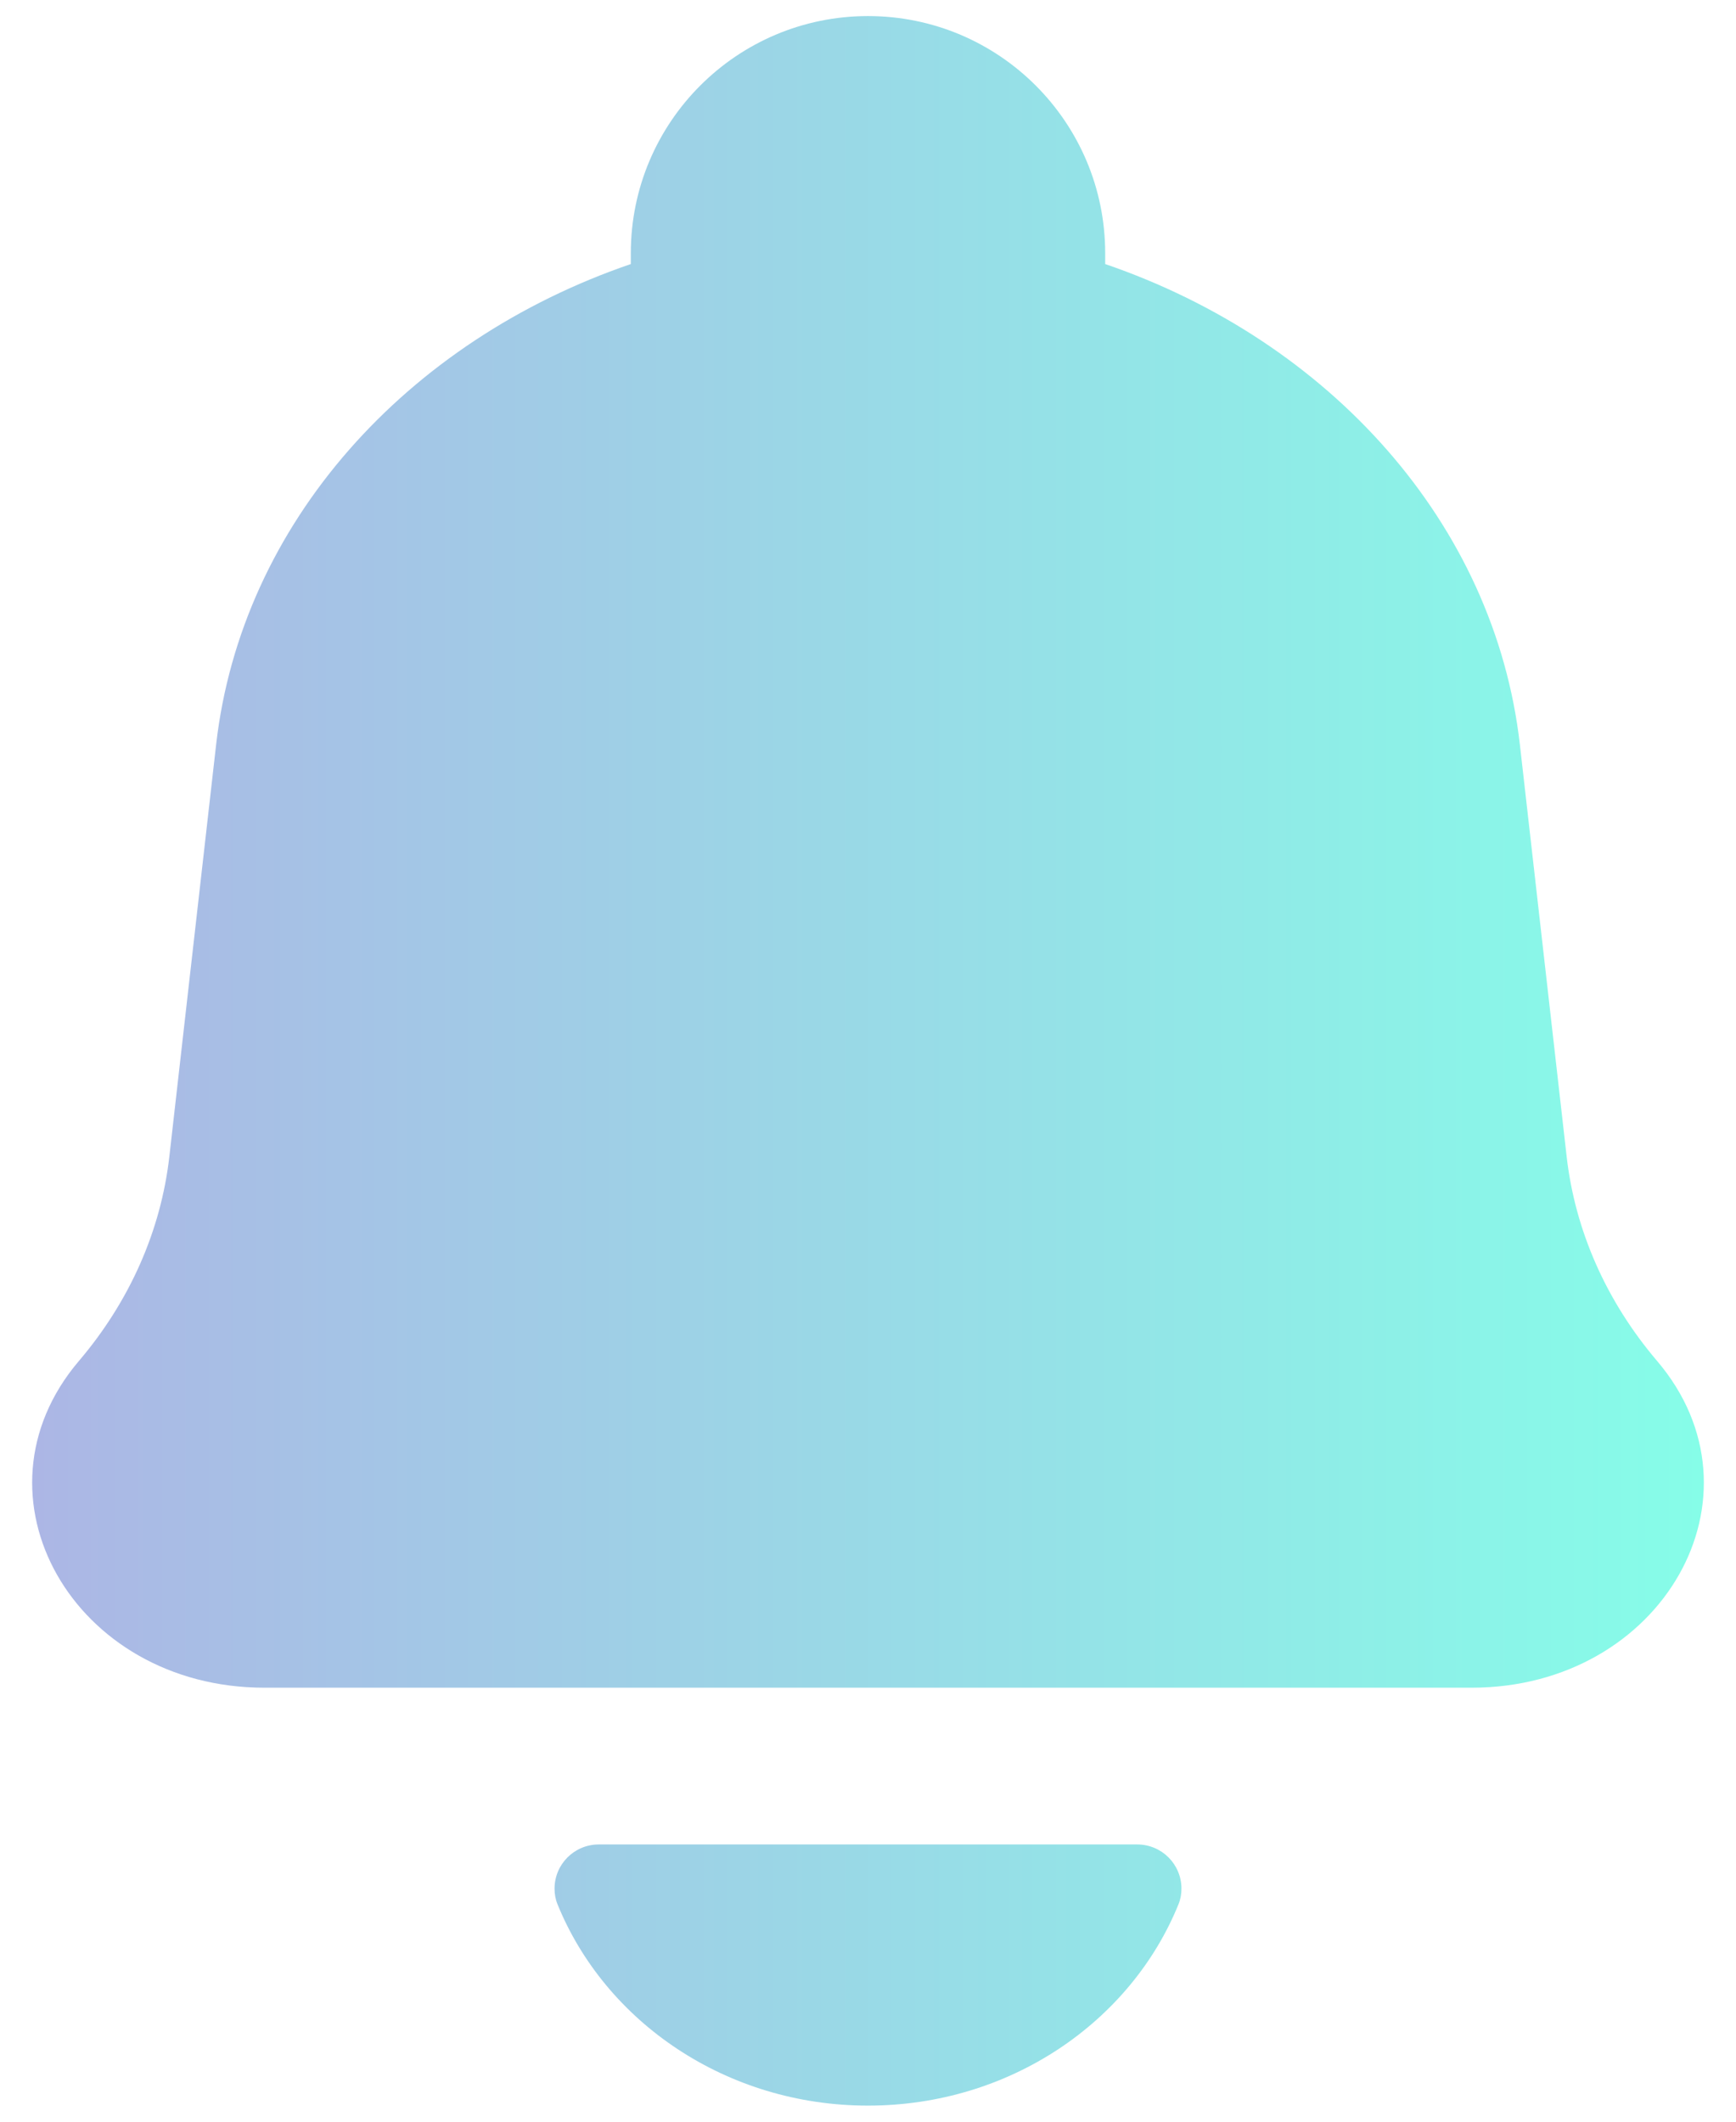 <?xml version="1.0" encoding="UTF-8" standalone="no"?><svg width='27' height='33' viewBox='0 0 27 33' fill='none' xmlns='http://www.w3.org/2000/svg'>
<path fill-rule='evenodd' clip-rule='evenodd' d='M22.888 26.25H4.112C1.141 26.25 -0.555 23.261 1.228 21.167C2.017 20.24 2.503 19.14 2.634 17.987L3.361 11.585C3.753 8.132 6.33 5.299 9.811 4.107V3.939C9.811 1.901 11.463 0.25 13.5 0.25C15.537 0.25 17.189 1.901 17.189 3.939V4.107C20.67 5.299 23.247 8.132 23.639 11.585L24.366 17.987C24.497 19.14 24.983 20.24 25.772 21.167C27.555 23.261 25.859 26.25 22.888 26.25ZM18.33 29.616C17.587 31.449 15.704 32.75 13.5 32.75C11.296 32.75 9.414 31.449 8.67 29.616C8.639 29.54 8.625 29.458 8.625 29.375C8.625 28.995 8.933 28.688 9.313 28.688H17.687C18.067 28.688 18.375 28.995 18.375 29.375C18.375 29.458 18.361 29.54 18.33 29.616Z' fill='url(#paint0_linear_476_12708)'/>
<defs>
<linearGradient id='paint0_linear_476_12708' x1='0.5' y1='16.5' x2='26.5' y2='16.5' gradientUnits='userSpaceOnUse'>
<stop stop-color='#ACB6E5'/>
<stop offset='1' stop-color='#86FDE8'/>
</linearGradient>
</defs>
</svg>
